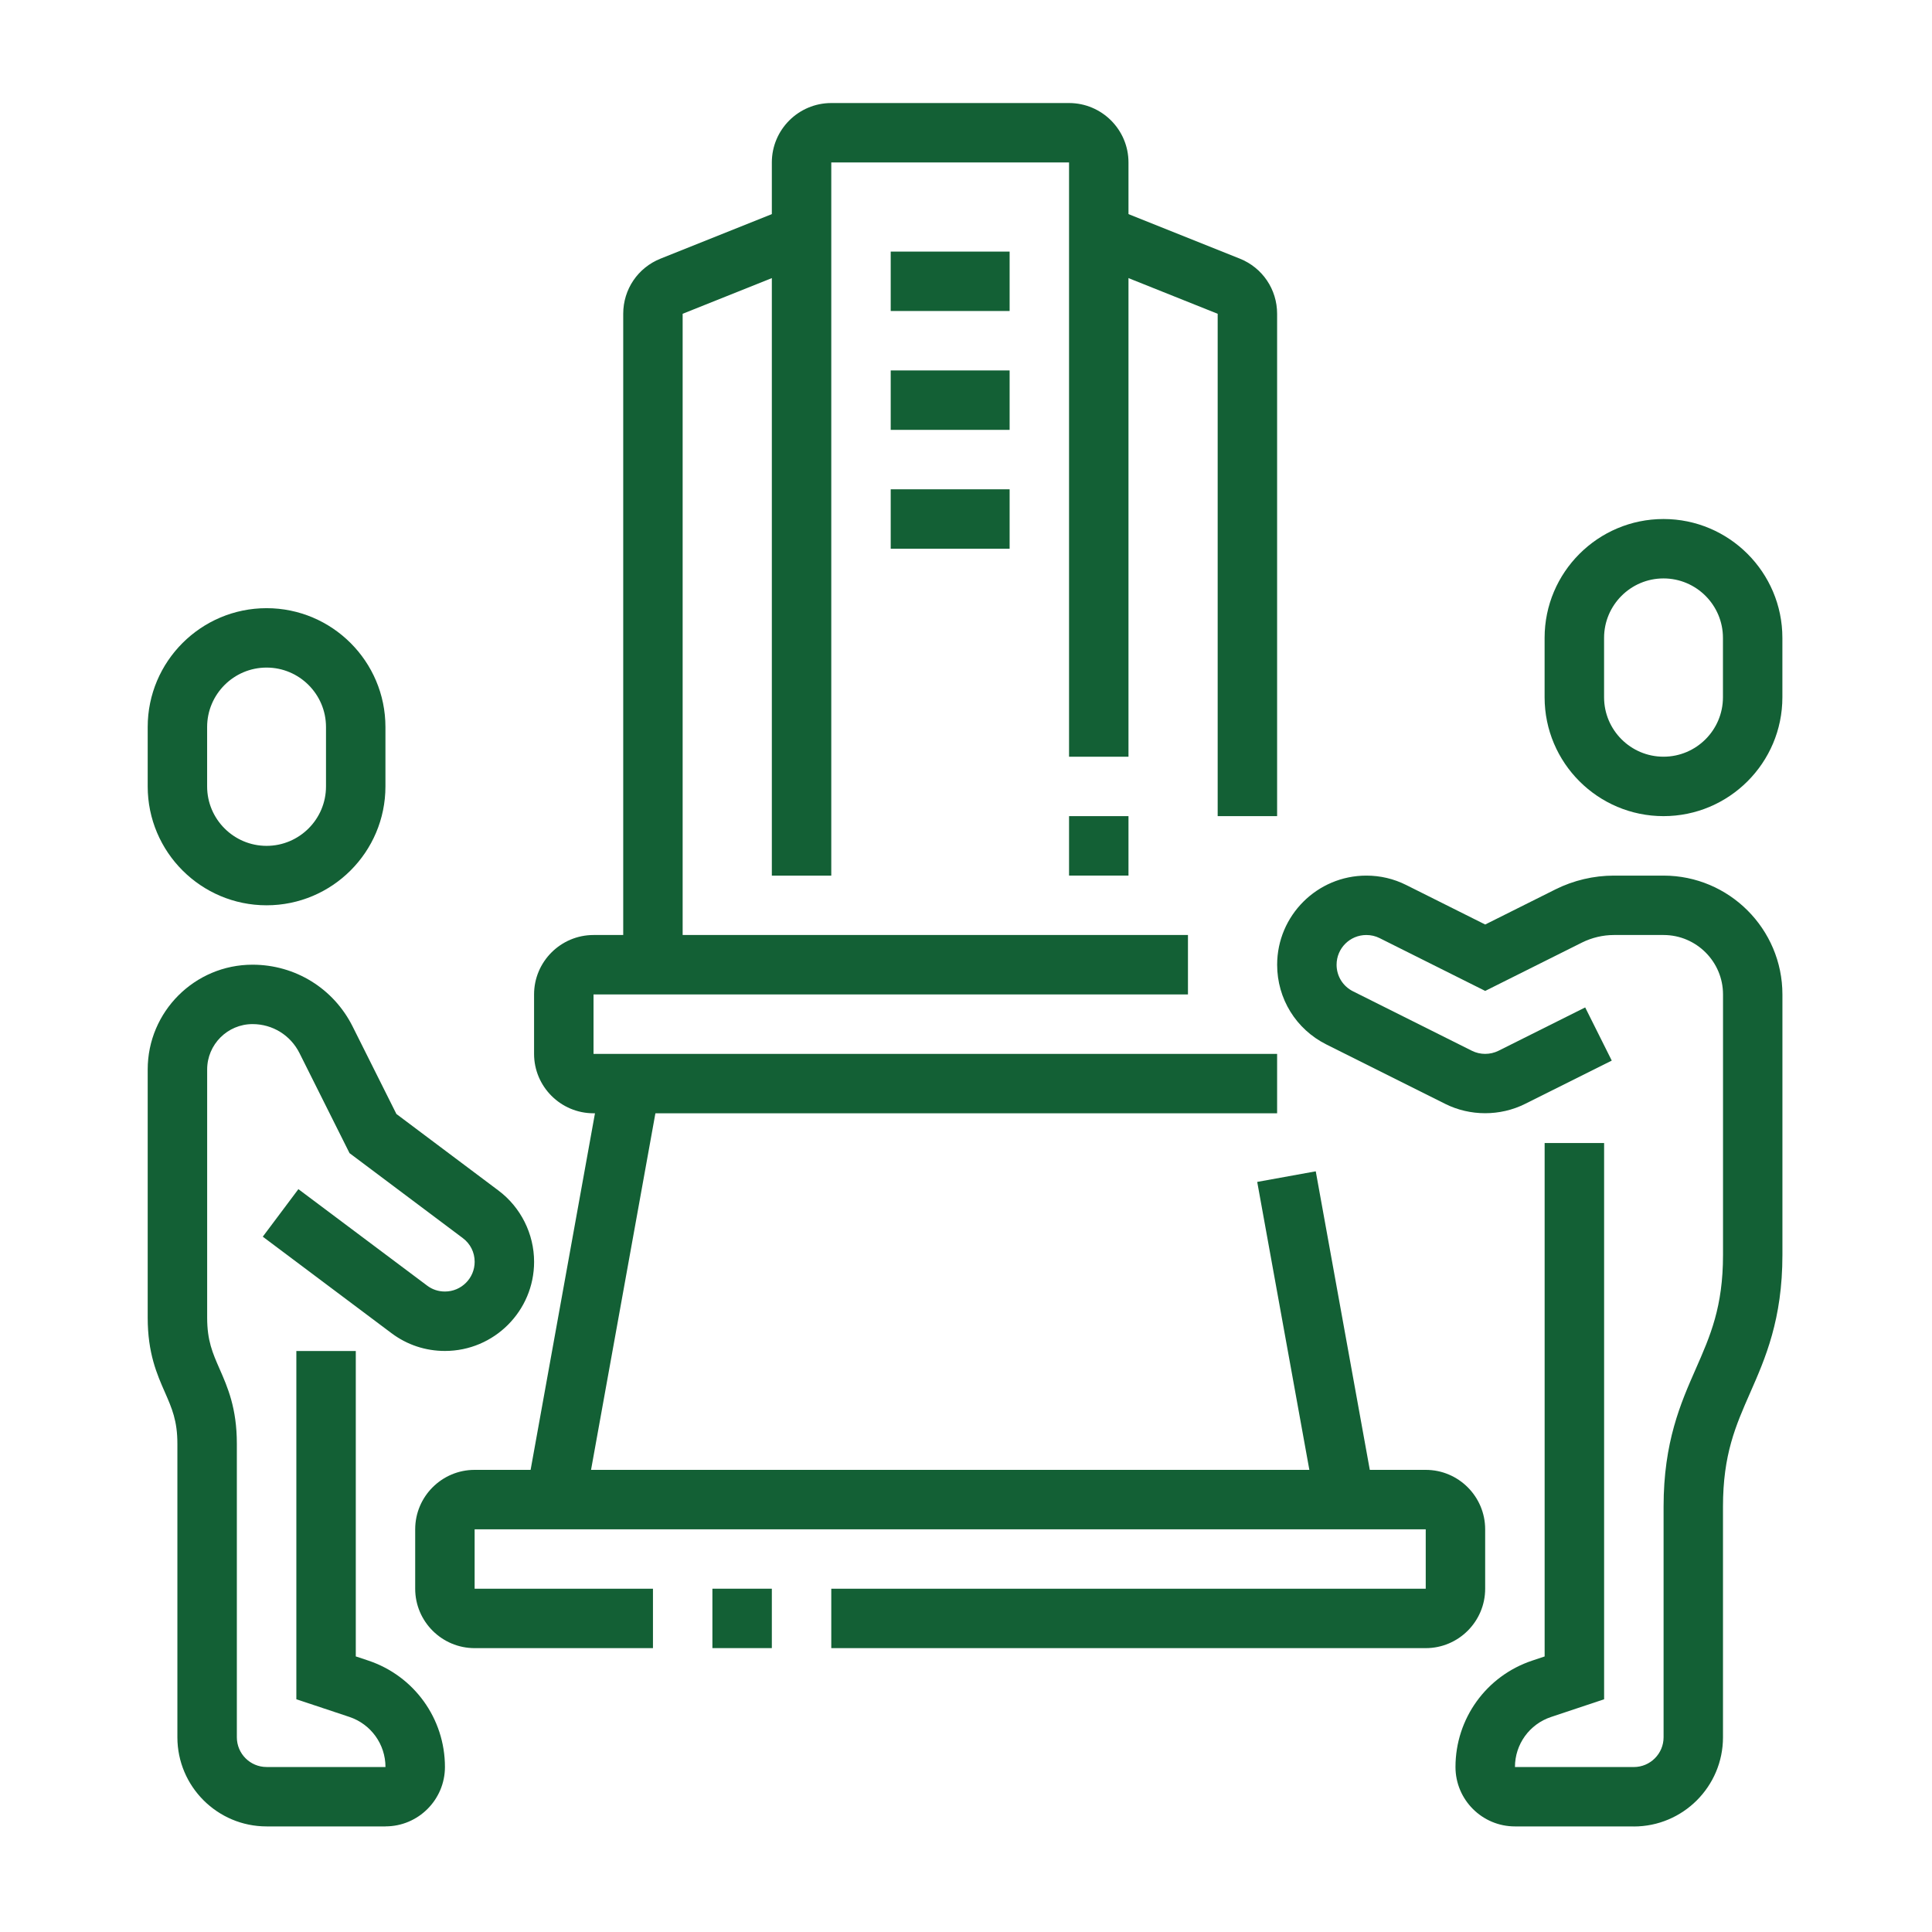 <svg xmlns="http://www.w3.org/2000/svg" xmlns:xlink="http://www.w3.org/1999/xlink" width="300" zoomAndPan="magnify" viewBox="0 0 224.88 225" height="300" preserveAspectRatio="xMidYMid meet" version="1.0"><defs><clipPath id="62fc2d1358"><path d="M 179 60 L 207.52 60 L 207.52 96 L 179 96 Z M 179 60 " clip-rule="nonzero"/></clipPath><clipPath id="372054bf75"><path d="M 17.121 112 L 63 112 L 63 212.793 L 17.121 212.793 Z M 17.121 112 " clip-rule="nonzero"/></clipPath><clipPath id="73d4f872fd"><path d="M 17.121 70 L 45 70 L 45 106 L 17.121 106 Z M 17.121 70 " clip-rule="nonzero"/></clipPath><clipPath id="afcc702fa8"><path d="M 148 101 L 207.52 101 L 207.52 212.793 L 148 212.793 Z M 148 101 " clip-rule="nonzero"/></clipPath></defs><g clip-path="url(#62fc2d1358)"><path fill="#136035" d="M 193.672 95.047 C 186.035 95.047 179.824 88.84 179.824 81.207 L 179.824 74.285 C 179.824 66.652 186.035 60.445 193.672 60.445 C 201.305 60.445 207.516 66.652 207.516 74.285 L 207.516 81.207 C 207.516 88.84 201.305 95.047 193.672 95.047 Z M 193.672 67.363 C 189.855 67.363 186.75 70.469 186.75 74.285 L 186.75 81.207 C 186.75 85.02 189.855 88.125 193.672 88.125 C 197.488 88.125 200.594 85.02 200.594 81.207 L 200.594 74.285 C 200.594 70.469 197.488 67.363 193.672 67.363 Z M 193.672 67.363 " fill-opacity="1" fill-rule="nonzero"/></g><g clip-path="url(#372054bf75)"><path fill="#136035" d="M 44.828 212.703 L 30.984 212.703 C 25.258 212.703 20.598 208.047 20.598 202.32 L 20.598 168.125 C 20.598 165.453 19.961 164.016 19.164 162.188 C 18.211 160.031 17.141 157.586 17.141 153.465 L 17.141 124.551 C 17.141 117.82 22.613 112.348 29.348 112.348 C 34.316 112.348 38.789 115.105 41.012 119.555 L 46.105 129.734 L 57.984 138.645 C 60.586 140.59 62.141 143.695 62.141 146.949 C 62.141 152.676 57.484 157.332 51.758 157.332 C 49.488 157.332 47.336 156.617 45.523 155.254 L 30.543 144.023 L 34.691 138.488 L 49.68 149.719 C 50.281 150.176 50.996 150.41 51.758 150.41 C 53.668 150.41 55.219 148.859 55.219 146.949 C 55.219 145.848 54.715 144.84 53.832 144.184 L 40.645 134.293 L 34.82 122.648 C 33.777 120.562 31.684 119.266 29.352 119.266 C 26.438 119.266 24.066 121.637 24.066 124.551 L 24.066 153.465 C 24.066 156.133 24.703 157.574 25.504 159.402 C 26.453 161.559 27.523 164 27.523 168.125 L 27.523 202.32 C 27.523 204.234 29.078 205.785 30.988 205.785 L 44.832 205.785 C 44.832 203.137 43.141 200.793 40.633 199.953 L 34.453 197.895 L 34.453 157.336 L 41.375 157.336 L 41.375 192.906 L 42.824 193.387 C 48.172 195.172 51.758 200.152 51.758 205.781 C 51.758 209.594 48.652 212.699 44.836 212.699 Z M 44.828 212.703 " fill-opacity="1" fill-rule="nonzero"/></g><g clip-path="url(#73d4f872fd)"><path fill="#136035" d="M 30.984 105.43 C 23.348 105.43 17.141 99.223 17.141 91.59 L 17.141 84.668 C 17.141 77.035 23.348 70.828 30.984 70.828 C 38.621 70.828 44.828 77.035 44.828 84.668 L 44.828 91.59 C 44.828 99.223 38.621 105.43 30.984 105.43 Z M 30.984 77.746 C 27.168 77.746 24.062 80.852 24.062 84.668 L 24.062 91.59 C 24.062 95.402 27.168 98.508 30.984 98.508 C 34.801 98.508 37.906 95.402 37.906 91.59 L 37.906 84.668 C 37.906 80.852 34.801 77.746 30.984 77.746 Z M 30.984 77.746 " fill-opacity="1" fill-rule="nonzero"/></g><path fill="#136035" d="M 148.672 129.652 L 69.062 129.652 C 65.246 129.652 62.137 126.547 62.137 122.734 L 62.137 115.812 C 62.137 111.996 65.246 108.891 69.062 108.891 L 138.289 108.891 L 138.289 115.812 L 69.062 115.812 L 69.062 122.734 L 148.672 122.734 Z M 148.672 129.652 " fill-opacity="1" fill-rule="nonzero"/><path fill="#136035" d="M 165.98 191.941 L 96.75 191.941 L 96.75 185.023 L 165.98 185.023 L 165.98 178.102 L 55.215 178.102 L 55.215 185.023 L 75.984 185.023 L 75.984 191.941 L 55.215 191.941 C 51.398 191.941 48.293 188.836 48.293 185.023 L 48.293 178.102 C 48.293 174.285 51.398 171.18 55.215 171.18 L 165.98 171.18 C 169.797 171.18 172.902 174.285 172.902 178.102 L 172.902 185.023 C 172.902 188.836 169.797 191.941 165.98 191.941 Z M 165.98 191.941 " fill-opacity="1" fill-rule="nonzero"/><path fill="#136035" d="M 96.75 101.973 L 89.828 101.973 L 89.828 18.918 C 89.828 15.105 92.934 12 96.75 12 L 124.441 12 C 128.258 12 131.363 15.105 131.363 18.918 L 131.363 88.129 L 124.441 88.129 L 124.441 18.918 L 96.75 18.918 Z M 96.75 101.973 " fill-opacity="1" fill-rule="nonzero"/><path fill="#136035" d="M 124.441 95.047 L 131.363 95.047 L 131.363 101.969 L 124.441 101.969 Z M 124.441 95.047 " fill-opacity="1" fill-rule="nonzero"/><path fill="#136035" d="M 103.672 29.301 L 117.52 29.301 L 117.52 36.219 L 103.672 36.219 Z M 103.672 29.301 " fill-opacity="1" fill-rule="nonzero"/><path fill="#136035" d="M 103.672 43.141 L 117.52 43.141 L 117.52 50.062 L 103.672 50.062 Z M 103.672 43.141 " fill-opacity="1" fill-rule="nonzero"/><path fill="#136035" d="M 103.672 56.984 L 117.52 56.984 L 117.52 63.906 L 103.672 63.906 Z M 103.672 56.984 " fill-opacity="1" fill-rule="nonzero"/><path fill="#136035" d="M 79.441 112.352 L 72.52 112.352 L 72.52 36.543 C 72.52 33.695 74.227 31.176 76.867 30.121 L 92.004 24.066 L 94.574 30.492 L 79.441 36.543 Z M 79.441 112.352 " fill-opacity="1" fill-rule="nonzero"/><path fill="#136035" d="M 148.672 95.047 L 141.75 95.047 L 141.75 36.543 L 126.621 30.492 L 129.191 24.066 L 144.32 30.117 C 146.965 31.176 148.672 33.695 148.672 36.543 Z M 148.672 95.047 " fill-opacity="1" fill-rule="nonzero"/><path fill="#136035" d="M 61.223 174.012 L 69.969 125.562 L 76.785 126.793 L 68.039 175.242 Z M 61.223 174.012 " fill-opacity="1" fill-rule="nonzero"/><path fill="#136035" d="M 146.355 137.645 L 153.172 136.41 L 159.98 174.016 L 153.164 175.25 Z M 146.355 137.645 " fill-opacity="1" fill-rule="nonzero"/><path fill="#136035" d="M 82.906 185.02 L 89.828 185.02 L 89.828 191.938 L 82.906 191.938 Z M 82.906 185.02 " fill-opacity="1" fill-rule="nonzero"/><g clip-path="url(#afcc702fa8)"><path fill="#136035" d="M 190.211 212.703 L 176.367 212.703 C 172.551 212.703 169.445 209.598 169.445 205.785 C 169.445 200.156 173.031 195.176 178.379 193.395 L 179.828 192.91 L 179.828 133.117 L 186.754 133.117 L 186.754 197.898 L 180.57 199.961 C 178.059 200.797 176.371 203.137 176.371 205.789 L 190.215 205.789 C 192.125 205.789 193.68 204.234 193.68 202.324 L 193.68 175.461 C 193.68 167.941 195.672 163.41 197.434 159.41 C 199.133 155.543 200.602 152.203 200.602 146.141 L 200.602 115.812 C 200.602 111.996 197.492 108.891 193.68 108.891 L 187.895 108.891 C 186.613 108.891 185.328 109.199 184.184 109.766 L 172.906 115.402 L 160.605 109.25 C 160.129 109.012 159.605 108.891 159.062 108.891 C 157.148 108.891 155.598 110.441 155.598 112.355 C 155.598 113.672 156.332 114.859 157.512 115.449 L 171.355 122.371 C 172.32 122.855 173.477 122.855 174.457 122.371 L 184.551 117.324 L 187.645 123.516 L 177.543 128.562 C 174.637 130.012 171.141 130 168.258 128.562 L 154.414 121.641 C 150.871 119.867 148.676 116.309 148.676 112.355 C 148.676 106.633 153.336 101.973 159.062 101.973 C 160.691 101.973 162.25 102.34 163.703 103.066 L 172.906 107.668 L 181.086 103.578 C 183.191 102.527 185.547 101.973 187.891 101.973 L 193.676 101.973 C 201.309 101.973 207.52 108.184 207.52 115.816 L 207.52 146.145 C 207.52 153.66 205.527 158.191 203.766 162.195 C 202.066 166.059 200.598 169.398 200.598 175.465 L 200.598 202.328 C 200.598 208.055 195.938 212.711 190.211 212.711 Z M 190.211 212.703 " fill-opacity="1" fill-rule="nonzero"/></g></svg>